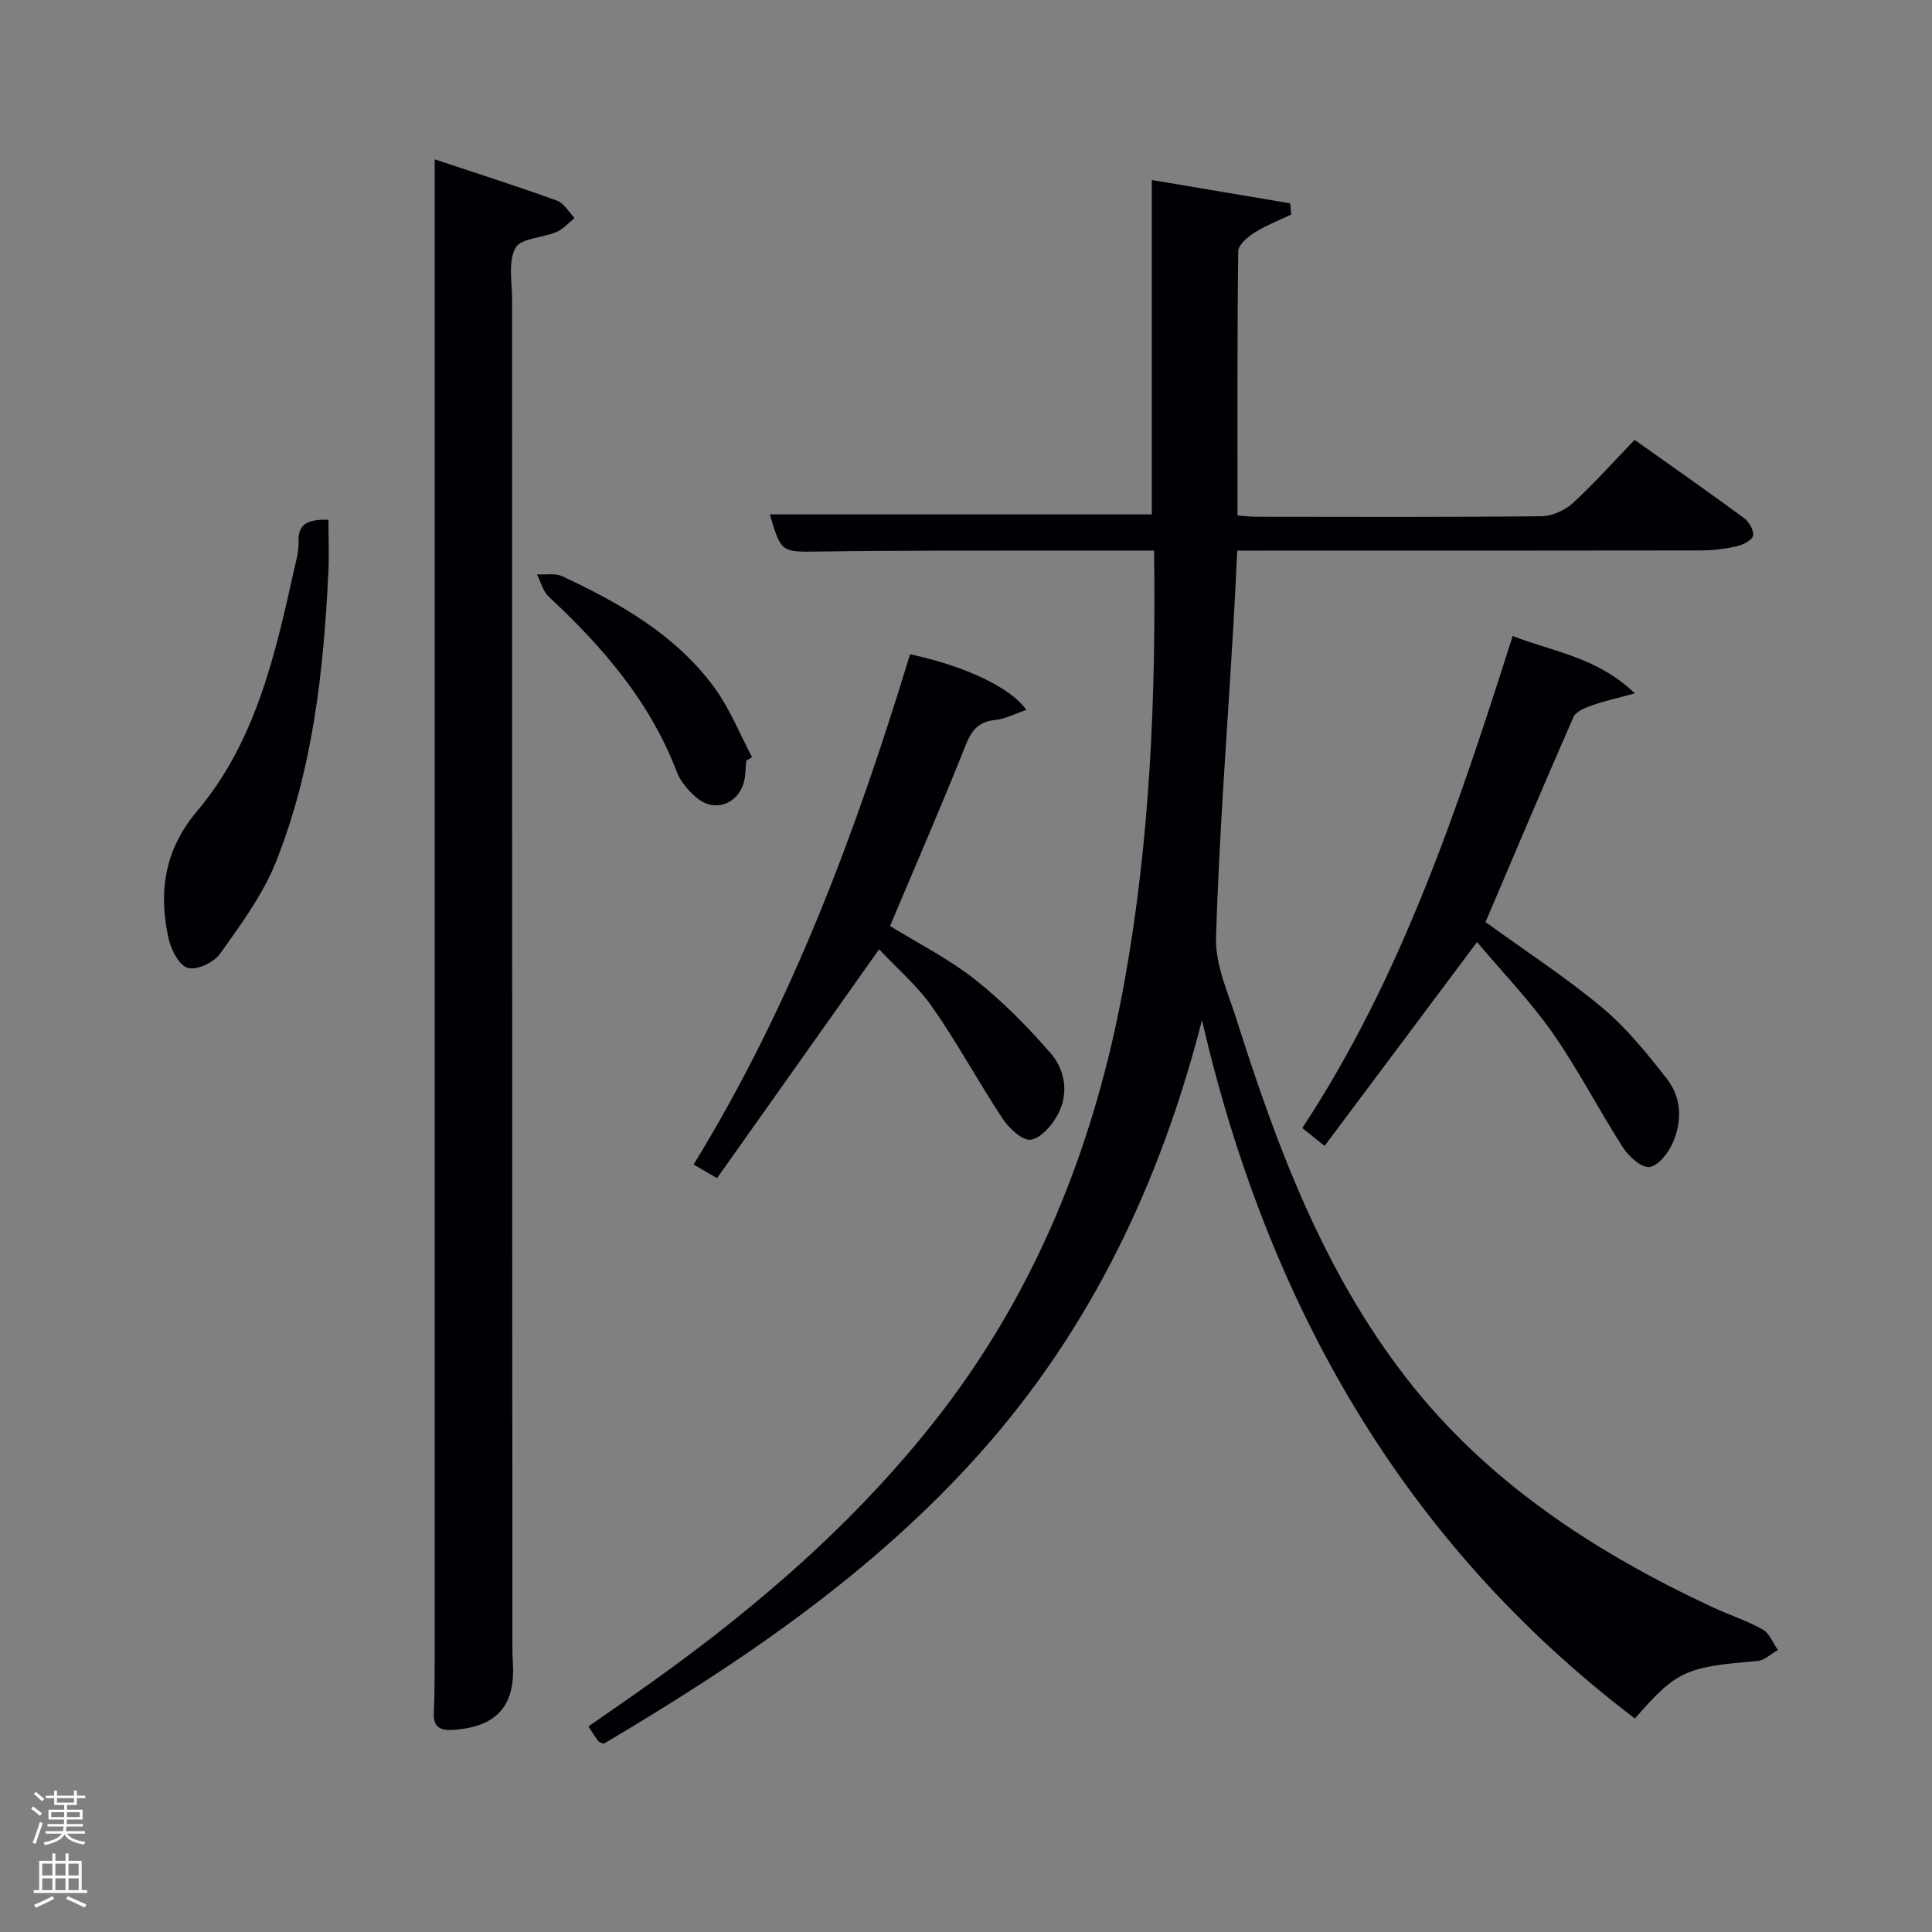 <svg enable-background="new 0 0 400 400" viewBox="0 0 400 400" xmlns="http://www.w3.org/2000/svg"><rect x="0" y="0" width="400" height="400" fill="#808080" stroke="none"/><path d="m6.44 374.46.42-.45c.65.47 1.27.95 1.85 1.44l-.45.49c-.65-.56-1.25-1.06-1.82-1.48m.93 7.33-.63-.26c.55-1.36 1.05-2.8 1.52-4.33.19.1.38.19.59.27-.46 1.29-.95 2.73-1.48 4.32m-.38-10.38.44-.42c.43.34 1.01.82 1.74 1.44l-.49.49c-.53-.51-1.09-1.01-1.69-1.51m2.5.35h1.72v-1.04h.59v1.04h3.52v-1.04h.59v1.04h1.75v.53h-1.75v1.42h-2.03v.97h3.22v2.03h-3.24c0 .35-.01.66-.03.93h3.32v.53h-3.37c-.03.27-.08.58-.15.94h3.96v.53h-3.71c.67.92 1.93 1.48 3.79 1.68-.13.24-.23.44-.29.59-2.13-.38-3.48-1.08-4.04-2.12-.43.97-1.77 1.72-4.03 2.23-.09-.19-.2-.37-.33-.55 2.1-.42 3.37-1.03 3.81-1.83h-3.36v-.53h3.58c.08-.29.13-.61.16-.94h-3.33v-.53h3.39c.02-.27.04-.58.04-.93h-3.23v-2.03h3.25v-.97h-2.07v-1.42h-1.73zm1.12 3.44v1h2.65c.01-.3.02-.44.02-.4v-.25-.35zm1.19-2h3.52v-.91h-3.52zm4.71 2h-2.63v.59c0 .15-.01.28-.01.4h2.64z" fill="#fafbfc"/><path d="m13.56 383.74h.63v1.52h2.72v6.07h1.13v.6h-11.06v-.6h1.13v-6.07h2.73v-1.52h.63v1.52h2.1v-1.52zm-2.69 8.83.38.56c-1.24.63-2.53 1.25-3.85 1.85-.1-.21-.21-.42-.34-.63 1.36-.55 2.63-1.15 3.81-1.78m-2.13-4.27h2.1v-2.45h-2.1zm0 3.04h2.1v-2.46h-2.1zm2.72-3.04h2.1v-2.45h-2.1zm0 3.04h2.1v-2.46h-2.1zm6.07 3.6c-1.41-.71-2.7-1.3-3.86-1.78l.35-.56c1.45.62 2.75 1.19 3.88 1.72zm-1.25-9.09h-2.1v2.45h2.1zm-2.09 5.49h2.1v-2.46h-2.1z" fill="#fafbfc"/><g fill="#010105"><path d="m238.94 114c-15.46 0-30.42-.02-45.38.01-8 .01-16 .06-23.99.18-7.86.12-7.86.17-10.18-7.69h79.08c0-22.78 0-45.51 0-69.23 9.53 1.61 19.09 3.22 28.65 4.83.07.77.14 1.55.21 2.32-2.54 1.22-5.22 2.24-7.59 3.74-1.42.9-3.37 2.53-3.38 3.86-.22 18.13-.15 36.26-.15 54.7 1.41.1 2.69.27 3.96.27 19.66.02 39.33.1 58.99-.11 2.18-.02 4.8-1.19 6.43-2.68 4.41-4.03 8.4-8.53 12.84-13.13 7.83 5.56 15.3 10.77 22.64 16.18 1.04.77 2.1 2.59 1.88 3.66-.2.95-2.09 1.9-3.38 2.19-2.4.55-4.92.86-7.39.86-29.99.05-59.99.04-89.98.04-1.82 0-3.64 0-6.04 0-.28 5.42-.51 10.65-.82 15.87-1.26 21.41-2.93 42.8-3.58 64.23-.17 5.7 2.55 11.57 4.34 17.24 8.32 26.24 17.95 51.91 35.05 73.95 16.74 21.57 38.94 36.02 63.34 47.43 3.46 1.62 7.14 2.79 10.46 4.64 1.4.79 2.12 2.8 3.15 4.25-1.42.79-2.79 2.17-4.27 2.29-14.85 1.21-16.73 2.03-25.35 11.9-48.24-36.68-76.08-86.09-89.62-144.57-8.6 33.5-22.88 63.67-45.74 89.38-22.28 25.06-49.67 43.56-78.14 60.42-.54-.25-.94-.3-1.1-.53-.68-.92-1.29-1.9-2.05-3.06 2.85-1.98 5.57-3.87 8.28-5.76 23.47-16.32 45.23-34.51 63.1-57.07 21.26-26.84 33.46-57.58 39.52-90.93 5.35-29.39 6.62-59.1 6.21-89.68z"/><path d="m90 32.99c8.09 2.69 16.75 5.46 25.31 8.54 1.46.53 2.45 2.38 3.65 3.61-1.24.99-2.34 2.29-3.75 2.89-2.87 1.23-7.41 1.28-8.49 3.3-1.55 2.87-.7 7.09-.7 10.73 0 92.81.03 185.62.06 278.43 0 1.33.03 2.67.11 4 .5 8.76-3.45 13.07-12.36 13.66-2.67.17-4.14-.53-4.01-3.51.16-3.83.18-7.66.18-11.49 0-95.82 0-191.63 0-287.44 0-7.45 0-14.9 0-22.72z"/><path d="m305.81 195.04c-10.89 14.56-21.12 28.24-31.57 42.21-1.88-1.51-3.12-2.5-4.61-3.7 20.58-31.3 32.21-66.23 43.55-101.87 8.39 3.28 17.42 4.31 25.28 11.87-3.84 1.06-6.47 1.63-8.98 2.53-1.37.49-3.22 1.25-3.71 2.38-6.2 14.12-12.2 28.34-18.21 42.44 8.2 5.95 16.58 11.4 24.2 17.76 5.04 4.2 9.26 9.49 13.34 14.68 3.08 3.92 3.19 8.81 1.22 13.29-.91 2.07-2.98 4.75-4.81 4.98-1.66.21-4.27-2.14-5.47-4-5.03-7.82-9.29-16.17-14.61-23.78-4.64-6.61-10.34-12.5-15.62-18.79z"/><path d="m188.42 135.45c11.3 2.46 20.7 6.77 24.08 11.52-2.3.78-4.32 1.87-6.43 2.09-3.48.35-4.91 2.12-6.17 5.29-4.96 12.48-10.33 24.8-15.63 37.36 5.92 3.66 12.2 6.83 17.61 11.1 5.68 4.48 10.85 9.73 15.6 15.2 3.04 3.49 3.84 8.32 1.57 12.66-1.17 2.24-3.47 4.93-5.62 5.29-1.69.28-4.49-2.32-5.81-4.3-5.04-7.6-9.37-15.68-14.59-23.14-3.09-4.43-7.34-8.05-11.02-11.98-11.38 16.07-22.4 31.63-33.56 47.39-2.04-1.19-3.26-1.9-4.85-2.83 20.36-33.1 33.64-68.95 44.82-105.65z"/><path d="m68 107.61c0 3.8.15 7.38-.02 10.96-.99 20.45-3.22 40.76-10.86 59.91-2.71 6.8-7.28 12.94-11.56 18.99-1.27 1.79-4.78 3.45-6.66 2.93-1.78-.49-3.48-3.73-3.99-6.04-2.14-9.66-.89-18.41 5.94-26.49 12.04-14.28 16.07-32.08 20.01-49.77.43-1.94 1.02-3.93.95-5.88-.13-3.57 1.63-4.76 6.19-4.61z"/><path d="m154.5 157.48c-.15 1.49-.1 3.03-.48 4.45-1.24 4.57-6.04 6.31-9.66 3.33-1.74-1.43-3.43-3.35-4.22-5.41-5.54-14.54-15.32-25.89-26.51-36.29-1.21-1.13-1.66-3.07-2.46-4.64 1.75.1 3.74-.31 5.21.38 11.99 5.59 23.47 12.1 31.48 22.99 3.22 4.38 5.27 9.62 7.85 14.47-.4.25-.8.49-1.21.72z"/></g></svg>